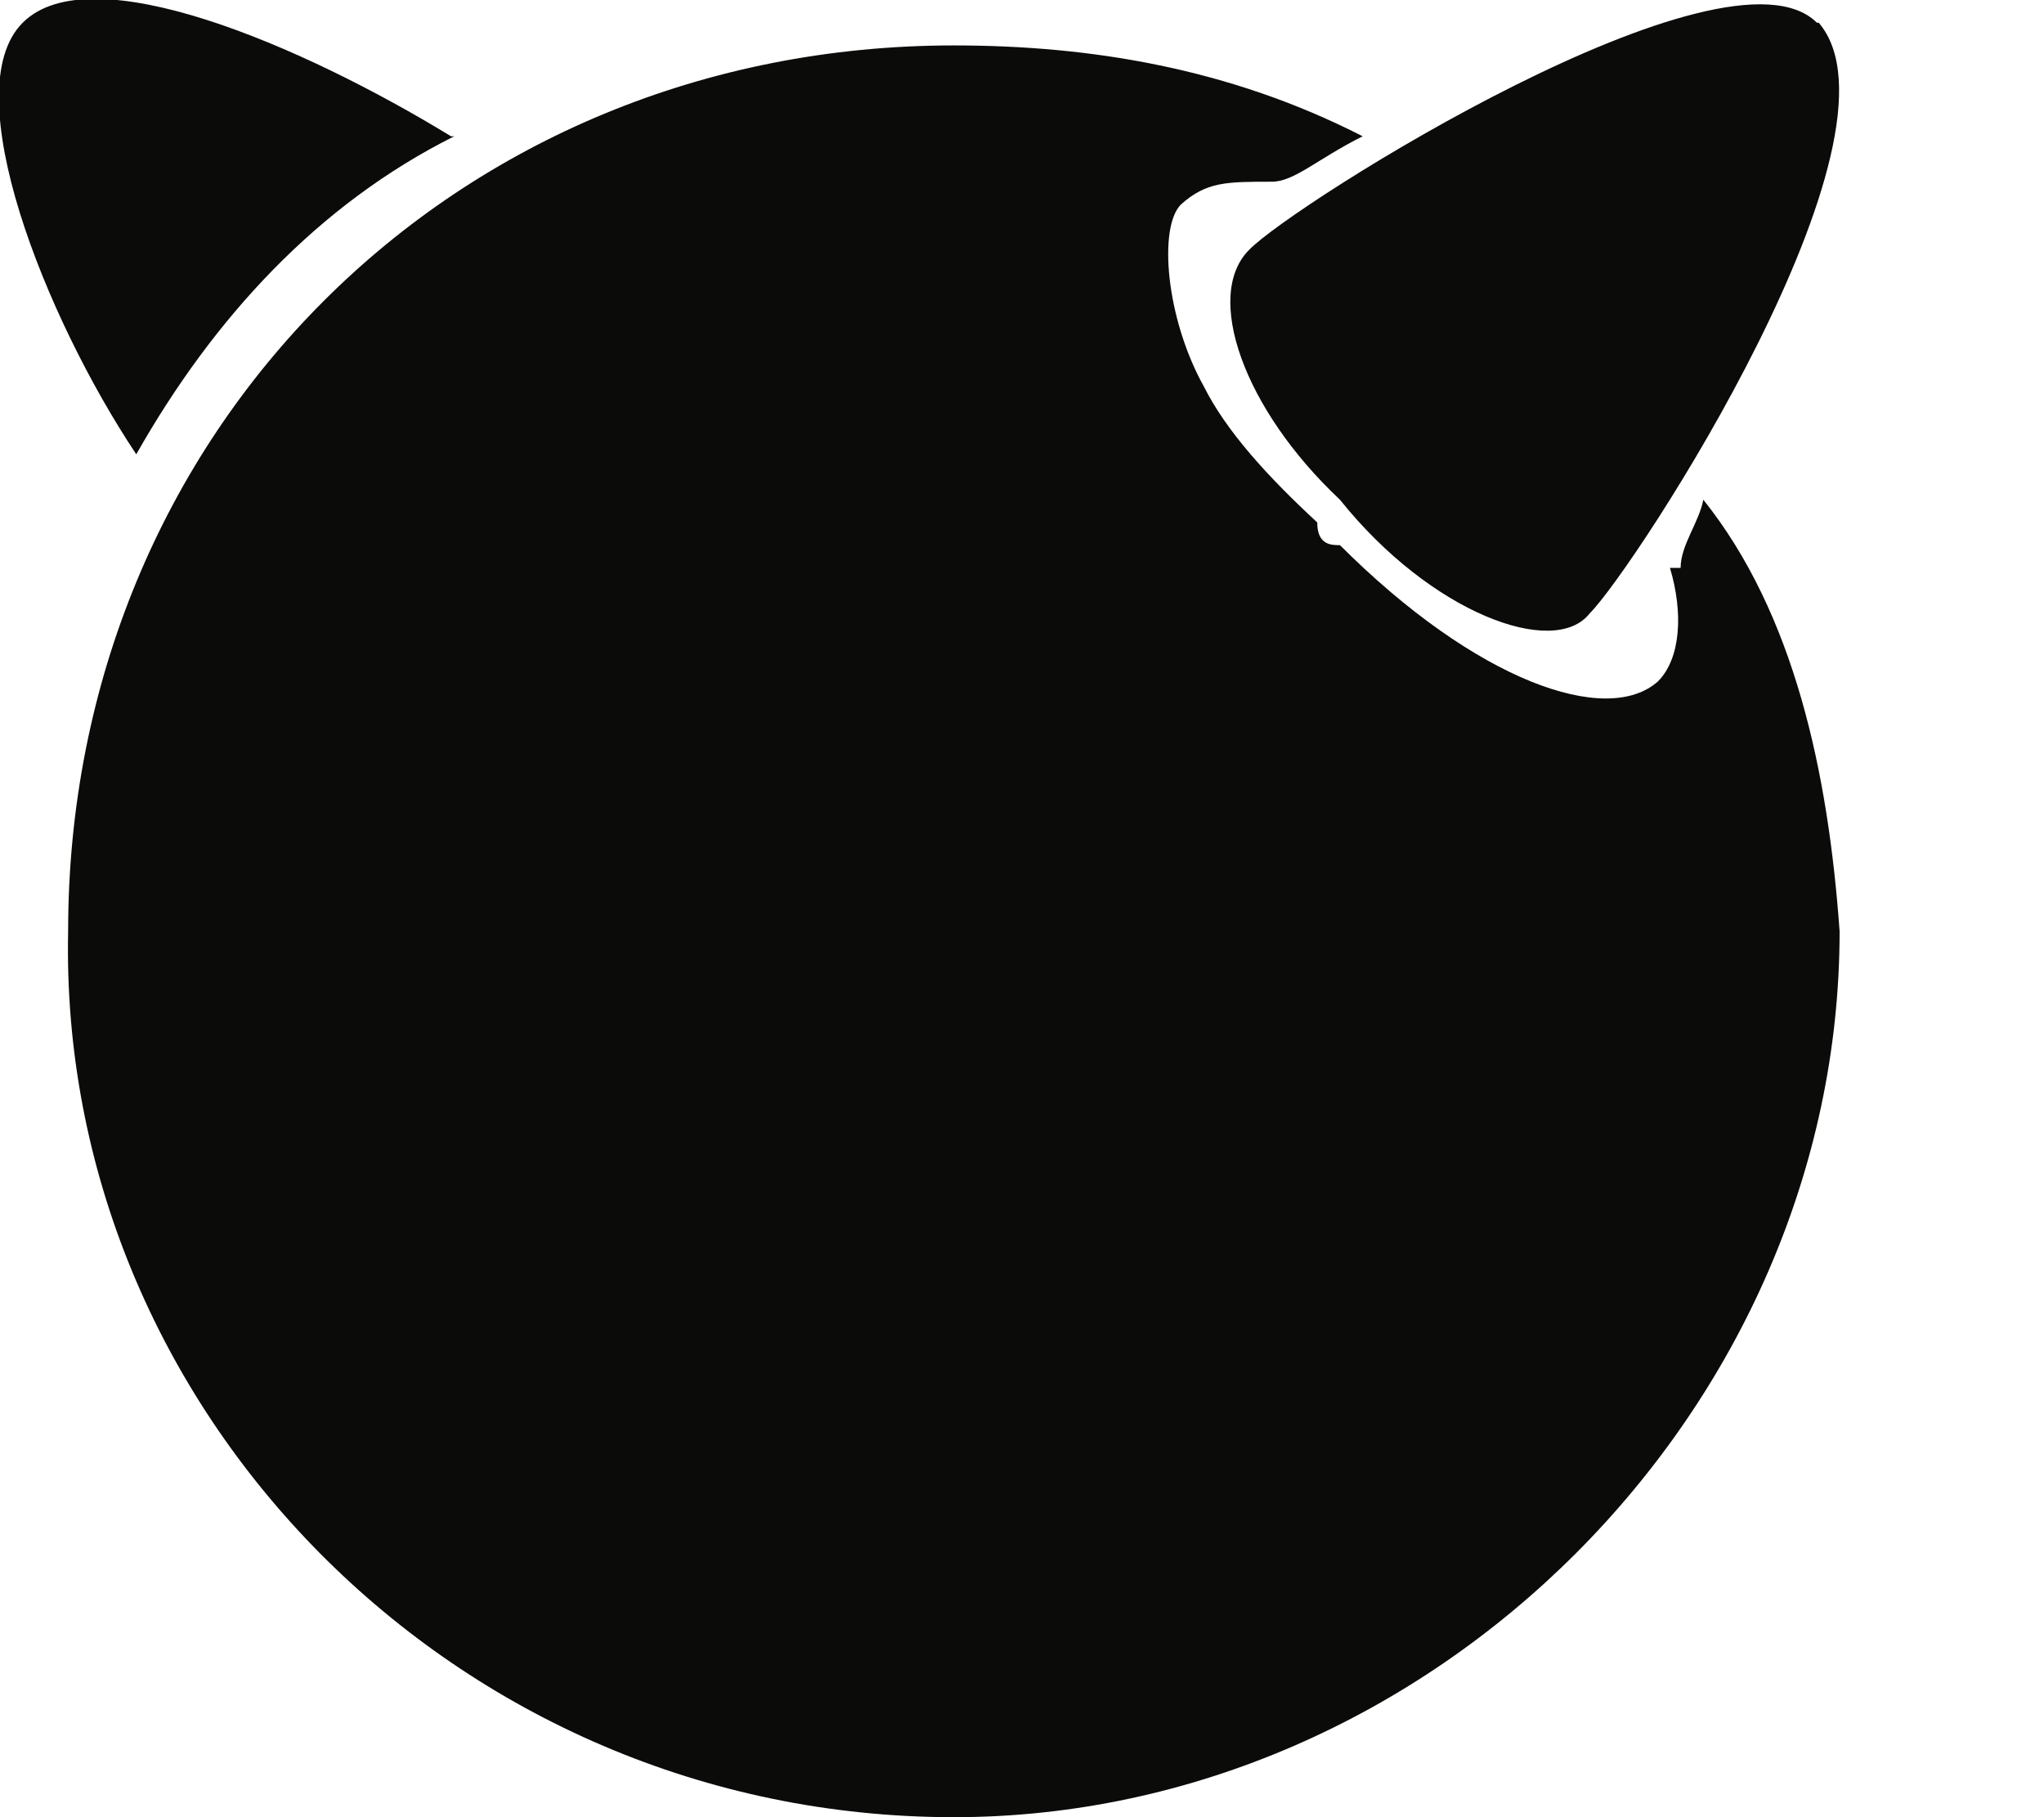 <svg xmlns="http://www.w3.org/2000/svg" xmlns:xlink="http://www.w3.org/1999/xlink" xmlns:sketch="http://www.bohemiancoding.com/sketch/ns" width="9px" height="8px" viewBox="0 0 9 8" version="1.1"><title>platform_freebsd</title><description>Created with Sketch (http://www.bohemiancoding.com/sketch)</description><defs/><g id="Page-1" stroke="none" stroke-width="1" fill="none" fill-rule="evenodd" sketch:type="MSPage"><path d="M8.008 0.1 C8.437 0.6 7.2 2.5 7 2.7 C6.844 2.9 6.3 2.7 5.9 2.2 C5.474 1.8 5.3 1.3 5.5 1.1 C5.692 0.9 7.6 -0.3 8 0.1 L8.008 0.1 Z M1.986 0.6 C1.331 0.2 0.4 -0.2 0.1 0.1 C-0.2 0.4 0.2 1.4 0.6 2 C0.94 1.4 1.4 0.9 2 0.6 L1.986 0.6 Z M7.353 2.5 C7.413 2.7 7.4 2.9 7.3 3 C7.075 3.2 6.5 3 5.9 2.4 C5.862 2.4 5.8 2.4 5.8 2.3 C5.584 2.1 5.4 1.9 5.3 1.7 C5.133 1.4 5.1 1 5.2 0.9 C5.312 0.8 5.4 0.8 5.6 0.8 C5.699 0.8 5.8 0.7 6 0.6 C5.414 0.3 4.8 0.2 4.2 0.2 C2.001 0.2 0.3 1.9 0.3 4.1 C0.255 6.2 2 8 4.2 8 C6.306 8 8.1 6.2 8.1 4.1 C8.05 3.4 7.9 2.7 7.5 2.2 C7.481 2.3 7.4 2.4 7.4 2.5 L7.353 2.5 Z" id="platform_freebsd" fill="#0B0B0A" sketch:type="MSShapeGroup"/></g></svg>
